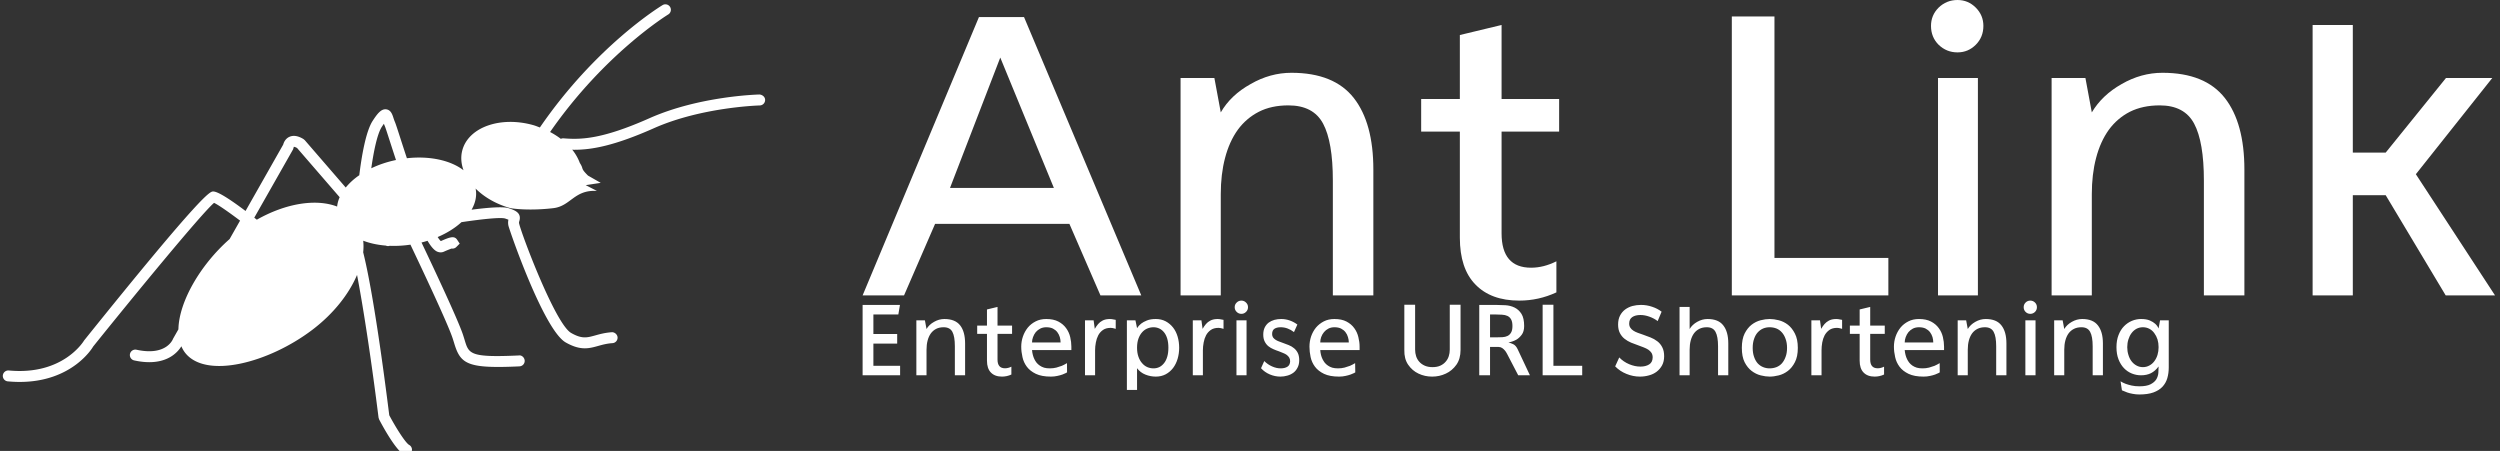 <svg data-v-423bf9ae="" xmlns="http://www.w3.org/2000/svg" viewBox="0 0 499 90" class="iconLeftSlogan"><rect x="0" y="0" width="499" height="90" fill="#333333" stroke="none"/><!----><!----><!----><g data-v-423bf9ae="" id="248c85f3-d2ec-43a3-97b4-ff3cd7181b6b" fill="white" transform="matrix(6.079,0,0,6.079,171.143,-4.863)"><path d="M9.32 10.50L7.98 10.50L6.96 8.15L2.55 8.15L1.53 10.50L0.17 10.50L3.99 1.36L5.47 1.36L9.32 10.50ZM4.69 2.69L3.04 6.97L6.45 6.97L4.69 2.69ZM14.25 3.19L14.25 3.19L14.25 3.19Q15.65 3.19 16.30 4.02L16.30 4.02L16.30 4.02Q16.94 4.84 16.94 6.37L16.94 6.37L16.94 10.50L15.61 10.50L15.61 6.73L15.61 6.73Q15.61 5.46 15.29 4.86L15.29 4.86L15.29 4.86Q14.97 4.26 14.15 4.26L14.15 4.26L14.15 4.26Q13.59 4.26 13.18 4.47L13.18 4.47L13.18 4.47Q12.77 4.68 12.49 5.06L12.49 5.06L12.49 5.06Q12.21 5.45 12.07 5.99L12.07 5.99L12.07 5.99Q11.93 6.52 11.93 7.18L11.93 7.18L11.93 10.50L10.61 10.50L10.61 3.36L11.72 3.36L11.93 4.49L11.93 4.49Q12.26 3.92 12.91 3.56L12.91 3.56L12.91 3.56Q13.55 3.19 14.25 3.19ZM23.04 5.12L21.15 5.12L21.15 8.46L21.15 8.46Q21.15 9.59 22.12 9.59L22.12 9.59L22.12 9.59Q22.53 9.59 22.95 9.38L22.95 9.38L22.95 10.40L22.95 10.40Q22.37 10.67 21.73 10.67L21.73 10.67L21.73 10.67Q20.80 10.67 20.29 10.14L20.29 10.14L20.29 10.14Q19.78 9.62 19.78 8.60L19.78 8.60L19.78 5.12L18.51 5.12L18.51 4.05L19.78 4.05L19.78 1.95L21.15 1.62L21.15 4.05L23.04 4.05L23.04 5.12ZM33.85 9.27L33.85 10.50L28.71 10.50L28.71 1.34L30.11 1.34L30.11 9.27L33.85 9.27ZM36.79 3.36L36.79 10.50L35.48 10.50L35.48 3.36L36.79 3.36ZM36.97 1.65L36.97 1.65L36.97 1.65Q36.97 2.02 36.72 2.27L36.72 2.27L36.72 2.27Q36.47 2.52 36.12 2.52L36.12 2.52L36.12 2.52Q35.76 2.52 35.50 2.27L35.50 2.27L35.50 2.27Q35.25 2.02 35.25 1.65L35.25 1.65L35.25 1.65Q35.25 1.30 35.50 1.05L35.50 1.05L35.50 1.05Q35.76 0.80 36.12 0.80L36.12 0.80L36.12 0.80Q36.47 0.80 36.72 1.05L36.72 1.05L36.72 1.05Q36.97 1.30 36.97 1.65ZM42.85 3.19L42.85 3.19L42.85 3.19Q44.25 3.19 44.90 4.02L44.90 4.02L44.90 4.02Q45.54 4.84 45.54 6.37L45.54 6.37L45.54 10.50L44.21 10.50L44.21 6.73L44.21 6.73Q44.21 5.46 43.89 4.86L43.89 4.86L43.89 4.86Q43.57 4.26 42.76 4.26L42.76 4.26L42.76 4.26Q42.20 4.26 41.78 4.47L41.78 4.47L41.78 4.47Q41.37 4.68 41.09 5.06L41.09 5.06L41.09 5.06Q40.81 5.45 40.67 5.99L40.67 5.99L40.67 5.99Q40.53 6.52 40.53 7.18L40.53 7.18L40.53 10.50L39.21 10.50L39.21 3.36L40.32 3.36L40.53 4.49L40.53 4.49Q40.87 3.92 41.51 3.56L41.51 3.56L41.51 3.56Q42.15 3.19 42.85 3.19ZM53.68 3.36L51.17 6.52L53.77 10.50L52.15 10.50L50.18 7.21L49.10 7.21L49.10 10.50L47.78 10.50L47.78 1.62L49.10 1.62L49.10 5.81L50.18 5.81L52.16 3.36L53.68 3.36Z"></path></g><!----><g data-v-423bf9ae="" id="2a8f3c9f-2db3-4264-99a5-65473e1ddfa9" transform="matrix(1.544,0,0,1.544,-0.443,-31.356)" stroke="none" fill="white"><path d="M98.479 32.524c-.316.007-7.81.214-14.223 3.062-6.164 2.739-8.887 2.788-11.135 2.603a.685.685 0 0 0-.328.069 10.047 10.047 0 0 0-1.394-.884c7.011-10.117 15.19-15.146 15.274-15.196a.706.706 0 0 0-.732-1.209c-.35.211-8.635 5.291-15.862 15.82-.281-.104-.553-.221-.85-.304-4.231-1.188-8.334.249-9.164 3.207-.242.863-.171 1.761.144 2.629-1.638-1.27-4.341-1.888-7.32-1.557-.263-.791-.532-1.618-.815-2.495-.425-1.32-.633-1.964-.737-2.201-.081-.188-.14-.371-.193-.533-.147-.453-.333-1.015-.931-1.094-.649-.076-1.145.559-1.749 1.489-.903 1.386-1.446 4.695-1.73 7.03a8.377 8.377 0 0 0-1.753 1.591l-5.294-6.122-.163-.138c-.703-.433-1.323-.527-1.839-.287-.521.242-.718.737-.787.995l-4.869 8.583c-2.217-1.671-3.622-2.521-4.179-2.521-.396 0-1.221 0-16.686 19.254-.026.046-2.687 4.556-9.741 3.886a.715.715 0 0 0-.769.638.708.708 0 0 0 .639.77c.536.05 1.05.073 1.542.073 6.807 0 9.436-4.456 9.493-4.572C17.64 58.5 26.33 47.925 27.957 46.533c.558.257 1.89 1.187 3.364 2.297l-1.352 2.382c-3.81 3.355-6.551 8.127-6.619 11.669l-.687 1.21c-.008.022-.804 2.288-4.73 1.428a.71.71 0 0 0-.842.538.707.707 0 0 0 .539.842c.727.16 1.376.229 1.955.229 2.563 0 3.718-1.35 4.148-2.052.125.286.271.558.459.804 2.66 3.479 10.842 1.365 16.537-2.984 2.71-2.071 4.675-4.594 5.716-7.046.876 4.557 1.938 11.692 2.779 18.441l.075.241c.479.914 2.127 3.943 3.201 4.529a.702.702 0 0 0 .959-.281.705.705 0 0 0-.281-.957c-.458-.25-1.681-2.161-2.569-3.834-.663-5.312-2.077-15.927-3.372-21.064a7.159 7.159 0 0 0 .005-1.499c.864.33 1.854.546 2.922.631a.69.69 0 0 0 .507.028 14.18 14.18 0 0 0 2.675-.15c1.756 3.689 4.835 10.242 5.444 12.072.081.242.149.468.215.681.688 2.275 1.419 3.057 5.686 3.057.787 0 1.697-.026 2.751-.077a.706.706 0 0 0 .674-.737c-.02-.39-.377-.731-.739-.672-6.326.292-6.478-.187-7.019-1.98a34.904 34.904 0 0 0-.225-.718c-.623-1.864-3.566-8.142-5.355-11.904.264-.066.521-.141.778-.22.459.774.863 1.226 1.237 1.395.151.066.307.102.46.102.142 0 .281-.03.409-.087a15.9 15.9 0 0 1 1.002-.409.703.703 0 0 0 .599-.183l.454-.452-.329-.497c-.369-.561-.965-.337-2.111.168-.12-.102-.258-.28-.411-.522 1.215-.517 2.262-1.176 3.077-1.924 2.825-.418 5.118-.647 5.654-.468.186.063.319.113.415.151a1.836 1.836 0 0 0-.002.756c.106.531 4.558 13.479 7.406 15.109 1.007.573 1.791.762 2.478.76.617 0 1.158-.15 1.713-.305.548-.153 1.116-.312 1.861-.363a.705.705 0 0 0 .655-.755c-.029-.392-.415-.687-.755-.656-.891.064-1.554.251-2.14.414-1.065.294-1.71.478-3.11-.322-2.053-1.172-6.457-12.876-6.724-14.16-.024-.12-.006-.185.031-.305.324-1.094-.623-1.41-1.383-1.663-.699-.233-2.644-.081-4.791.197.491-.864.696-1.777.531-2.676-.004-.022-.013-.042-.017-.063 1.105 1.104 2.645 2.012 4.456 2.521.303.085 2.55.378 5.602.017 2.255-.267 2.689-2.404 5.633-2.227l-1.453-.748 1.944-.295-1.649-.941c-1.044-1.043-.485-.763-1.056-1.634a6.105 6.105 0 0 0-.981-1.715c.095.002.179.013.277.013 2.204 0 5.108-.486 10.287-2.789 6.151-2.733 13.607-2.94 13.684-2.942a.705.705 0 0 0 .688-.723c-.006-.391-.353-.654-.718-.692zm-48.831 4.177c.103-.156.191-.287.267-.395.039.107.082.218.13.328.079.183.36 1.056.686 2.067.261.81.507 1.563.747 2.293-1.16.242-2.236.607-3.194 1.069.3-2.117.759-4.433 1.364-5.362zm-11.47 2.908l.092-.32c.01 0 .133-.011.424.155l5.502 6.36a4.065 4.065 0 0 0-.329 1.208c-2.71-1.045-6.616-.436-10.379 1.697l-.331-.259 5.021-8.841z"></path></g><!----><g data-v-423bf9ae="" id="dff665ea-b45d-4507-a023-06b5db2b1f4a" fill="white" transform="matrix(1.537,0,0,1.537,170.148,58.771)"><path d="M2.72 6.38L2.72 6.38L2.72 9.27L6.19 9.27L6.19 10.50L1.32 10.50L1.32 1.36L6.17 1.36L5.96 2.60L2.72 2.60L2.72 5.14L5.81 5.14L5.81 6.38L2.72 6.38ZM11.94 3.19L11.94 3.19L11.94 3.19Q13.34 3.19 13.99 4.02L13.99 4.02L13.99 4.02Q14.63 4.84 14.63 6.37L14.63 6.37L14.63 10.50L13.30 10.50L13.30 6.73L13.30 6.73Q13.30 5.46 12.98 4.86L12.98 4.86L12.98 4.86Q12.66 4.26 11.84 4.26L11.84 4.26L11.84 4.26Q11.28 4.26 10.87 4.47L10.87 4.47L10.87 4.47Q10.46 4.68 10.18 5.06L10.18 5.06L10.18 5.06Q9.90 5.45 9.76 5.99L9.76 5.99L9.76 5.99Q9.62 6.52 9.62 7.18L9.62 7.18L9.62 10.50L8.30 10.50L8.30 3.36L9.41 3.36L9.62 4.49L9.62 4.49Q9.95 3.92 10.60 3.56L10.60 3.56L10.60 3.56Q11.24 3.19 11.94 3.19ZM20.73 5.12L18.84 5.12L18.84 8.46L18.84 8.46Q18.84 9.59 19.81 9.59L19.81 9.59L19.81 9.59Q20.22 9.59 20.64 9.38L20.64 9.38L20.64 10.40L20.64 10.40Q20.06 10.67 19.42 10.67L19.42 10.67L19.42 10.67Q18.49 10.67 17.98 10.14L17.98 10.14L17.98 10.14Q17.47 9.62 17.47 8.60L17.47 8.60L17.47 5.12L16.20 5.12L16.20 4.05L17.47 4.05L17.47 1.95L18.84 1.62L18.84 4.05L20.73 4.05L20.73 5.12ZM25.77 10.67L25.77 10.67L25.77 10.67Q24.57 10.67 23.82 10.31L23.82 10.31L23.82 10.31Q23.07 9.95 22.65 9.39L22.65 9.39L22.65 9.39Q22.23 8.83 22.08 8.14L22.08 8.14L22.08 8.14Q21.92 7.45 21.92 6.78L21.92 6.78L21.92 6.78Q21.92 6.10 22.14 5.46L22.14 5.46L22.14 5.46Q22.36 4.82 22.77 4.31L22.77 4.31L22.77 4.31Q23.18 3.81 23.79 3.50L23.79 3.50L23.79 3.50Q24.39 3.19 25.17 3.19L25.17 3.19L25.17 3.19Q26.11 3.19 26.74 3.52L26.74 3.52L26.74 3.52Q27.37 3.85 27.75 4.38L27.75 4.38L27.75 4.38Q28.13 4.90 28.28 5.54L28.28 5.54L28.28 5.54Q28.43 6.17 28.43 6.78L28.43 6.78L28.43 7.22L23.32 7.22L23.32 7.22Q23.38 7.90 23.63 8.41L23.63 8.41L23.63 8.41Q23.74 8.64 23.91 8.86L23.91 8.86L23.91 8.86Q24.08 9.07 24.33 9.24L24.33 9.24L24.33 9.24Q24.57 9.41 24.89 9.51L24.89 9.51L24.89 9.51Q25.21 9.60 25.63 9.60L25.63 9.60L25.63 9.60Q26.08 9.60 26.48 9.50L26.48 9.50L26.48 9.50Q26.88 9.39 27.19 9.27L27.19 9.27L27.19 9.27Q27.55 9.11 27.86 8.92L27.86 8.92L27.87 10.12L27.87 10.12Q27.87 10.12 27.71 10.21L27.71 10.21L27.71 10.21Q27.55 10.30 27.27 10.40L27.27 10.40L27.27 10.40Q26.99 10.50 26.61 10.58L26.61 10.58L26.61 10.58Q26.22 10.67 25.77 10.67ZM23.32 6.24L27.03 6.24L27.03 6.24Q27.03 5.89 26.93 5.54L26.93 5.54L26.93 5.54Q26.82 5.18 26.60 4.89L26.60 4.89L26.60 4.89Q26.38 4.61 26.03 4.43L26.03 4.43L26.03 4.43Q25.68 4.26 25.17 4.26L25.17 4.26L25.17 4.26Q24.74 4.26 24.40 4.43L24.40 4.43L24.40 4.43Q24.05 4.61 23.81 4.89L23.81 4.89L23.81 4.89Q23.58 5.18 23.45 5.54L23.45 5.54L23.45 5.54Q23.32 5.89 23.32 6.24L23.32 6.24ZM34.19 3.30L34.19 4.47L34.19 4.47Q34.09 4.44 33.98 4.41L33.98 4.41L33.98 4.41Q33.88 4.38 33.76 4.36L33.76 4.36L33.76 4.36Q33.64 4.34 33.53 4.34L33.53 4.34L33.53 4.34Q32.93 4.34 32.54 4.61L32.54 4.61L32.54 4.61Q32.14 4.89 31.92 5.31L31.92 5.31L31.92 5.31Q31.70 5.73 31.61 6.24L31.61 6.24L31.61 6.24Q31.51 6.76 31.51 7.25L31.51 7.25L31.51 10.50L30.20 10.50L30.20 3.36L31.32 3.36L31.47 4.47L31.47 4.47Q31.67 4.12 31.91 3.84L31.91 3.84L31.91 3.84Q32.14 3.57 32.47 3.40L32.47 3.40L32.47 3.40Q32.79 3.23 33.21 3.20L33.21 3.20L33.21 3.20Q33.63 3.16 34.19 3.30L34.19 3.30ZM39.40 10.67L39.40 10.67L39.40 10.67Q38.70 10.67 38.05 10.41L38.05 10.41L38.05 10.41Q37.39 10.15 36.96 9.58L36.96 9.58L36.96 12.40L35.64 12.40L35.64 3.36L36.75 3.36L36.96 4.37L36.96 4.38L36.96 4.38Q37.16 4.05 37.49 3.79L37.49 3.79L37.49 3.79Q37.77 3.57 38.24 3.38L38.24 3.38L38.24 3.38Q38.71 3.19 39.40 3.19L39.40 3.19L39.40 3.19Q40.11 3.19 40.68 3.49L40.68 3.49L40.68 3.49Q41.24 3.79 41.64 4.30L41.64 4.30L41.64 4.30Q42.03 4.80 42.23 5.48L42.23 5.48L42.23 5.48Q42.43 6.16 42.43 6.92L42.43 6.92L42.43 6.92Q42.43 7.67 42.23 8.35L42.23 8.35L42.23 8.35Q42.03 9.03 41.64 9.55L41.64 9.55L41.64 9.55Q41.24 10.07 40.68 10.37L40.68 10.37L40.68 10.37Q40.11 10.67 39.40 10.67ZM39.10 4.26L39.10 4.26L39.10 4.26Q38.68 4.26 38.30 4.42L38.30 4.42L38.30 4.42Q37.91 4.58 37.62 4.91L37.62 4.91L37.62 4.91Q37.32 5.24 37.14 5.74L37.14 5.74L37.14 5.74Q36.96 6.24 36.96 6.92L36.96 6.92L36.96 6.92Q36.96 7.59 37.14 8.09L37.14 8.09L37.14 8.09Q37.32 8.60 37.62 8.93L37.62 8.93L37.62 8.93Q37.91 9.27 38.30 9.44L38.30 9.44L38.30 9.44Q38.68 9.60 39.10 9.60L39.10 9.60L39.10 9.60Q39.49 9.60 39.84 9.44L39.84 9.44L39.84 9.44Q40.19 9.27 40.46 8.93L40.46 8.93L40.46 8.93Q40.73 8.60 40.88 8.09L40.88 8.09L40.88 8.09Q41.03 7.59 41.03 6.92L41.03 6.92L41.03 6.92Q41.03 6.24 40.88 5.74L40.88 5.74L40.88 5.74Q40.73 5.24 40.46 4.91L40.46 4.91L40.46 4.91Q40.19 4.58 39.84 4.42L39.84 4.42L39.84 4.42Q39.49 4.26 39.10 4.26ZM48.19 3.30L48.19 4.47L48.19 4.47Q48.09 4.44 47.98 4.41L47.98 4.41L47.98 4.41Q47.88 4.38 47.76 4.36L47.76 4.36L47.76 4.36Q47.64 4.34 47.53 4.34L47.53 4.34L47.53 4.34Q46.93 4.34 46.54 4.61L46.54 4.61L46.54 4.61Q46.14 4.89 45.92 5.31L45.92 5.31L45.92 5.31Q45.70 5.73 45.61 6.24L45.61 6.24L45.61 6.24Q45.51 6.76 45.51 7.25L45.51 7.25L45.51 10.50L44.20 10.50L44.20 3.36L45.32 3.36L45.47 4.47L45.47 4.47Q45.67 4.12 45.91 3.84L45.91 3.84L45.91 3.84Q46.14 3.57 46.47 3.40L46.47 3.40L46.47 3.40Q46.79 3.23 47.21 3.20L47.21 3.20L47.21 3.20Q47.63 3.16 48.19 3.30L48.19 3.30ZM51.18 3.36L51.18 10.50L49.87 10.50L49.87 3.36L51.18 3.36ZM51.37 1.65L51.37 1.65L51.37 1.65Q51.37 2.02 51.11 2.27L51.11 2.27L51.11 2.27Q50.86 2.52 50.51 2.52L50.51 2.52L50.51 2.52Q50.15 2.52 49.90 2.27L49.90 2.27L49.90 2.27Q49.64 2.02 49.64 1.65L49.64 1.65L49.64 1.65Q49.64 1.30 49.90 1.05L49.90 1.05L49.90 1.05Q50.15 0.80 50.51 0.80L50.51 0.80L50.51 0.80Q50.86 0.80 51.11 1.05L51.11 1.05L51.11 1.05Q51.37 1.30 51.37 1.65ZM57.78 3.91L57.34 4.89L57.34 4.89Q56.52 4.26 55.61 4.26L55.61 4.26L55.61 4.26Q55.10 4.26 54.80 4.46L54.80 4.46L54.80 4.46Q54.50 4.66 54.50 5.15L54.50 5.15L54.50 5.15Q54.50 5.40 54.62 5.58L54.62 5.58L54.62 5.58Q54.74 5.75 54.94 5.88L54.94 5.88L54.94 5.88Q55.13 6.01 55.38 6.10L55.38 6.10L55.38 6.10Q55.64 6.20 55.92 6.30L55.92 6.30L55.92 6.30Q56.28 6.43 56.66 6.58L56.66 6.58L56.66 6.58Q57.04 6.73 57.34 6.98L57.34 6.98L57.34 6.98Q57.64 7.22 57.83 7.59L57.83 7.59L57.83 7.59Q58.02 7.97 58.02 8.54L58.02 8.54L58.02 8.54Q58.02 9.09 57.81 9.49L57.81 9.49L57.81 9.49Q57.61 9.90 57.27 10.16L57.27 10.16L57.27 10.16Q56.92 10.42 56.48 10.54L56.48 10.54L56.48 10.54Q56.04 10.67 55.58 10.67L55.58 10.67L55.58 10.67Q54.88 10.67 54.21 10.39L54.21 10.39L54.21 10.39Q53.54 10.11 53.06 9.58L53.06 9.58L53.48 8.65L53.48 8.65Q53.93 9.10 54.50 9.35L54.50 9.35L54.50 9.35Q55.06 9.60 55.61 9.60L55.61 9.60L55.61 9.60Q56.14 9.60 56.48 9.39L56.48 9.39L56.48 9.39Q56.83 9.17 56.84 8.67L56.84 8.67L56.84 8.67Q56.84 8.40 56.72 8.20L56.72 8.20L56.72 8.20Q56.60 8.01 56.41 7.86L56.41 7.86L56.41 7.86Q56.21 7.71 55.94 7.61L55.94 7.61L55.94 7.61Q55.68 7.50 55.40 7.39L55.40 7.39L55.40 7.39Q55.03 7.27 54.67 7.11L54.67 7.11L54.67 7.11Q54.31 6.96 54.01 6.72L54.01 6.72L54.01 6.72Q53.72 6.48 53.54 6.12L53.54 6.12L53.54 6.12Q53.35 5.75 53.35 5.22L53.35 5.22L53.35 5.22Q53.35 4.68 53.54 4.29L53.54 4.29L53.54 4.29Q53.73 3.91 54.05 3.66L54.05 3.66L54.05 3.66Q54.38 3.42 54.80 3.30L54.80 3.30L54.80 3.30Q55.22 3.19 55.68 3.19L55.68 3.19L55.68 3.19Q56.25 3.19 56.79 3.38L56.79 3.38L56.79 3.38Q57.33 3.57 57.78 3.91L57.78 3.91ZM63.20 10.67L63.20 10.67L63.20 10.67Q61.99 10.67 61.24 10.31L61.24 10.31L61.24 10.31Q60.49 9.95 60.07 9.39L60.07 9.39L60.07 9.39Q59.65 8.83 59.50 8.14L59.50 8.14L59.50 8.14Q59.35 7.45 59.35 6.78L59.35 6.78L59.35 6.78Q59.35 6.10 59.56 5.46L59.56 5.46L59.56 5.46Q59.78 4.82 60.19 4.31L60.19 4.31L60.19 4.31Q60.61 3.81 61.21 3.50L61.21 3.50L61.21 3.50Q61.81 3.19 62.59 3.19L62.59 3.19L62.59 3.19Q63.53 3.19 64.16 3.52L64.16 3.52L64.16 3.52Q64.79 3.85 65.17 4.38L65.17 4.38L65.17 4.38Q65.55 4.90 65.70 5.54L65.70 5.54L65.70 5.54Q65.86 6.17 65.86 6.78L65.86 6.78L65.86 7.22L60.75 7.22L60.75 7.22Q60.80 7.90 61.05 8.41L61.05 8.41L61.05 8.41Q61.17 8.64 61.33 8.86L61.33 8.86L61.33 8.86Q61.50 9.07 61.75 9.24L61.75 9.24L61.75 9.24Q61.99 9.41 62.31 9.51L62.31 9.51L62.31 9.51Q62.64 9.60 63.06 9.60L63.06 9.60L63.06 9.60Q63.50 9.60 63.90 9.50L63.90 9.50L63.90 9.50Q64.30 9.39 64.61 9.27L64.61 9.27L64.61 9.27Q64.97 9.11 65.28 8.92L65.28 8.92L65.30 10.12L65.30 10.12Q65.30 10.12 65.14 10.21L65.14 10.21L65.14 10.21Q64.97 10.30 64.69 10.40L64.69 10.40L64.69 10.40Q64.41 10.50 64.03 10.58L64.03 10.58L64.03 10.58Q63.64 10.67 63.20 10.67ZM60.75 6.24L64.46 6.24L64.46 6.24Q64.46 5.89 64.35 5.54L64.35 5.54L64.35 5.54Q64.25 5.18 64.02 4.89L64.02 4.89L64.02 4.89Q63.80 4.61 63.45 4.43L63.45 4.43L63.45 4.43Q63.10 4.26 62.59 4.26L62.59 4.26L62.59 4.26Q62.16 4.26 61.82 4.43L61.82 4.43L61.82 4.43Q61.47 4.61 61.24 4.89L61.24 4.89L61.24 4.89Q61.00 5.18 60.87 5.54L60.87 5.54L60.87 5.54Q60.75 5.89 60.75 6.24L60.75 6.24ZM71.67 7.21L71.67 7.21L71.67 1.34L73.07 1.34L73.07 7.17L73.07 7.17Q73.07 7.62 73.20 8.02L73.20 8.02L73.20 8.02Q73.33 8.43 73.61 8.74L73.61 8.74L73.61 8.74Q73.89 9.06 74.32 9.25L74.32 9.25L74.32 9.25Q74.75 9.44 75.33 9.44L75.33 9.44L75.33 9.44Q75.92 9.44 76.34 9.25L76.34 9.25L76.34 9.25Q76.76 9.06 77.03 8.74L77.03 8.74L77.03 8.74Q77.31 8.43 77.44 8.02L77.44 8.02L77.44 8.02Q77.57 7.62 77.57 7.17L77.57 7.17L77.57 1.34L78.97 1.34L78.97 7.21L78.97 7.21Q78.97 8.36 78.43 9.13L78.43 9.13L78.43 9.13Q77.88 9.90 77.06 10.28L77.06 10.28L77.06 10.28Q76.23 10.67 75.28 10.67L75.28 10.67L75.28 10.67Q74.33 10.67 73.51 10.28L73.51 10.28L73.51 10.28Q72.70 9.90 72.17 9.13L72.17 9.13L72.17 9.13Q71.64 8.36 71.67 7.21ZM86.38 7.10L87.98 10.50L86.46 10.50L85.02 7.73L85.02 7.73Q85.02 7.73 84.94 7.59L84.94 7.59L84.94 7.59Q84.87 7.45 84.73 7.28L84.73 7.28L84.73 7.28Q84.59 7.11 84.38 6.96L84.38 6.96L84.38 6.96Q84.17 6.82 83.92 6.82L83.92 6.82L82.80 6.82L82.80 10.50L81.40 10.50L81.40 1.36L83.57 1.36L83.57 1.36Q84.15 1.36 84.80 1.40L84.80 1.40L84.80 1.40Q85.44 1.44 85.98 1.70L85.98 1.70L85.98 1.70Q86.52 1.96 86.88 2.52L86.88 2.52L86.88 2.52Q87.23 3.08 87.23 4.10L87.23 4.10L87.23 4.10Q87.23 4.82 86.91 5.24L86.91 5.24L86.91 5.24Q86.59 5.66 86.21 5.88L86.21 5.88L86.21 5.88Q85.75 6.13 85.19 6.24L85.19 6.24L85.19 6.24Q85.51 6.31 85.83 6.47L85.83 6.47L85.83 6.47Q86.16 6.64 86.38 7.10L86.38 7.10ZM82.80 5.57L83.65 5.57L83.65 5.57Q84.04 5.57 84.41 5.55L84.41 5.55L84.41 5.55Q84.78 5.53 85.07 5.39L85.07 5.39L85.07 5.39Q85.36 5.25 85.53 4.95L85.53 4.95L85.53 4.95Q85.71 4.65 85.71 4.10L85.71 4.10L85.71 4.10Q85.71 3.54 85.53 3.23L85.53 3.23L85.53 3.23Q85.36 2.93 85.06 2.79L85.06 2.79L85.06 2.79Q84.76 2.65 84.35 2.63L84.35 2.63L84.35 2.63Q83.94 2.60 83.50 2.60L83.50 2.60L82.80 2.60L82.80 5.57ZM94.77 9.27L94.77 10.50L89.63 10.50L89.63 1.34L91.03 1.34L91.03 9.27L94.77 9.27ZM105.08 2.24L104.57 3.46L104.57 3.46Q104.08 3.09 103.48 2.88L103.48 2.88L103.48 2.88Q102.89 2.67 102.33 2.67L102.33 2.67L102.33 2.67Q101.67 2.67 101.27 2.94L101.27 2.94L101.27 2.94Q100.87 3.21 100.87 3.79L100.87 3.79L100.87 3.79Q100.87 4.10 101.02 4.32L101.02 4.32L101.02 4.32Q101.16 4.54 101.41 4.70L101.41 4.70L101.41 4.70Q101.65 4.86 101.98 4.98L101.98 4.98L101.98 4.98Q102.30 5.10 102.66 5.22L102.66 5.22L102.66 5.22Q103.14 5.39 103.63 5.58L103.63 5.58L103.63 5.58Q104.12 5.77 104.52 6.08L104.52 6.08L104.52 6.08Q104.92 6.38 105.16 6.85L105.16 6.85L105.16 6.85Q105.41 7.32 105.41 8.02L105.41 8.02L105.41 8.02Q105.41 8.71 105.14 9.21L105.14 9.21L105.14 9.21Q104.87 9.70 104.44 10.03L104.44 10.03L104.44 10.03Q104.01 10.36 103.44 10.51L103.44 10.51L103.44 10.51Q102.87 10.67 102.27 10.67L102.27 10.67L102.27 10.67Q101.37 10.67 100.52 10.32L100.52 10.32L100.52 10.32Q99.67 9.98 99.05 9.34L99.05 9.34L99.58 8.18L99.58 8.18Q100.13 8.75 100.87 9.06L100.87 9.06L100.87 9.06Q101.61 9.37 102.33 9.37L102.33 9.37L102.33 9.37Q103.01 9.37 103.46 9.09L103.46 9.09L103.46 9.09Q103.91 8.81 103.92 8.18L103.92 8.18L103.92 8.18Q103.92 7.84 103.77 7.59L103.77 7.59L103.77 7.59Q103.61 7.35 103.35 7.17L103.35 7.17L103.35 7.17Q103.08 7 102.74 6.87L102.74 6.87L102.74 6.87Q102.40 6.73 102.05 6.61L102.05 6.61L102.05 6.61Q101.58 6.45 101.12 6.26L101.12 6.26L101.12 6.26Q100.65 6.06 100.27 5.76L100.27 5.76L100.27 5.76Q99.89 5.46 99.66 5.01L99.66 5.01L99.66 5.01Q99.43 4.56 99.43 3.91L99.43 3.91L99.43 3.91Q99.43 3.23 99.68 2.75L99.68 2.75L99.68 2.75Q99.93 2.27 100.34 1.96L100.34 1.96L100.34 1.96Q100.76 1.65 101.29 1.50L101.29 1.50L101.29 1.50Q101.82 1.36 102.40 1.36L102.40 1.36L102.40 1.36Q103.15 1.36 103.85 1.60L103.85 1.60L103.85 1.60Q104.55 1.83 105.08 2.24L105.08 2.24ZM111.05 3.19L111.05 3.19L111.05 3.19Q112.45 3.19 113.09 4.02L113.09 4.02L113.09 4.02Q113.74 4.84 113.74 6.37L113.74 6.37L113.74 10.50L112.41 10.50L112.41 6.73L112.41 6.73Q112.41 5.46 112.08 4.86L112.08 4.86L112.08 4.86Q111.76 4.26 110.95 4.26L110.95 4.26L110.95 4.26Q110.39 4.26 109.98 4.47L109.98 4.47L109.98 4.47Q109.56 4.68 109.28 5.06L109.28 5.06L109.28 5.06Q109.00 5.45 108.86 5.99L108.86 5.99L108.86 5.99Q108.72 6.52 108.72 7.18L108.72 7.18L108.72 10.50L107.41 10.50L107.41 1.62L108.72 1.62L108.72 4.49L108.72 4.49Q109.06 3.92 109.70 3.56L109.70 3.56L109.70 3.56Q110.35 3.19 111.05 3.19ZM119.11 3.19L119.11 3.19L119.11 3.19Q119.66 3.19 120.29 3.35L120.29 3.35L120.29 3.35Q120.93 3.51 121.48 3.93L121.48 3.93L121.48 3.93Q122.02 4.35 122.39 5.08L122.39 5.08L122.39 5.08Q122.77 5.81 122.77 6.94L122.77 6.94L122.77 6.94Q122.77 8.08 122.39 8.80L122.39 8.80L122.39 8.80Q122.02 9.52 121.48 9.93L121.48 9.93L121.48 9.93Q120.93 10.35 120.29 10.51L120.29 10.51L120.29 10.51Q119.66 10.67 119.11 10.67L119.11 10.67L119.11 10.67Q118.58 10.67 117.95 10.51L117.95 10.51L117.95 10.51Q117.32 10.35 116.77 9.93L116.77 9.93L116.77 9.93Q116.23 9.52 115.86 8.80L115.86 8.80L115.86 8.80Q115.50 8.08 115.50 6.94L115.50 6.94L115.50 6.94Q115.50 5.81 115.86 5.08L115.86 5.08L115.86 5.08Q116.23 4.35 116.77 3.93L116.77 3.93L116.77 3.93Q117.32 3.51 117.95 3.35L117.95 3.35L117.95 3.35Q118.58 3.19 119.11 3.19ZM119.11 9.60L119.11 9.60L119.11 9.60Q119.57 9.60 119.99 9.44L119.99 9.44L119.99 9.44Q120.40 9.28 120.70 8.95L120.70 8.95L120.70 8.95Q121.00 8.61 121.18 8.11L121.18 8.11L121.18 8.11Q121.37 7.62 121.37 6.94L121.37 6.94L121.37 6.94Q121.37 6.27 121.18 5.77L121.18 5.77L121.18 5.77Q121.00 5.26 120.70 4.93L120.70 4.93L120.70 4.93Q120.40 4.59 119.99 4.42L119.99 4.42L119.99 4.42Q119.57 4.26 119.11 4.26L119.11 4.26L119.11 4.26Q118.66 4.26 118.27 4.42L118.27 4.42L118.27 4.42Q117.87 4.59 117.56 4.93L117.56 4.93L117.56 4.93Q117.26 5.26 117.09 5.77L117.09 5.77L117.09 5.77Q116.91 6.27 116.91 6.94L116.91 6.94L116.91 6.94Q116.91 7.62 117.09 8.11L117.09 8.11L117.09 8.11Q117.26 8.61 117.56 8.95L117.56 8.95L117.56 8.95Q117.87 9.28 118.27 9.44L118.27 9.44L118.27 9.44Q118.66 9.60 119.11 9.60ZM128.52 3.30L128.52 4.47L128.52 4.47Q128.42 4.44 128.31 4.41L128.31 4.41L128.31 4.41Q128.21 4.38 128.09 4.36L128.09 4.36L128.09 4.36Q127.97 4.34 127.86 4.34L127.86 4.34L127.86 4.34Q127.26 4.34 126.87 4.61L126.87 4.61L126.87 4.61Q126.48 4.89 126.25 5.31L126.25 5.31L126.25 5.31Q126.03 5.73 125.94 6.24L125.94 6.24L125.94 6.24Q125.85 6.76 125.85 7.25L125.85 7.25L125.85 10.50L124.53 10.50L124.53 3.36L125.65 3.36L125.80 4.47L125.80 4.47Q126 4.12 126.24 3.84L126.24 3.84L126.24 3.84Q126.48 3.57 126.80 3.40L126.80 3.40L126.80 3.40Q127.12 3.23 127.54 3.20L127.54 3.20L127.54 3.20Q127.96 3.16 128.52 3.30L128.52 3.30ZM134.06 5.12L132.17 5.12L132.17 8.46L132.17 8.46Q132.17 9.59 133.14 9.59L133.14 9.59L133.14 9.59Q133.55 9.59 133.97 9.38L133.97 9.38L133.97 10.40L133.97 10.40Q133.39 10.67 132.75 10.67L132.75 10.67L132.75 10.67Q131.82 10.67 131.31 10.14L131.31 10.14L131.31 10.14Q130.80 9.62 130.80 8.60L130.80 8.60L130.80 5.12L129.53 5.12L129.53 4.05L130.80 4.05L130.80 1.95L132.17 1.62L132.17 4.05L134.06 4.05L134.06 5.12ZM139.10 10.67L139.10 10.67L139.10 10.67Q137.90 10.67 137.15 10.31L137.15 10.31L137.15 10.31Q136.40 9.95 135.98 9.39L135.98 9.39L135.98 9.39Q135.56 8.83 135.41 8.14L135.41 8.14L135.41 8.14Q135.25 7.45 135.25 6.78L135.25 6.78L135.25 6.78Q135.25 6.10 135.47 5.46L135.47 5.46L135.47 5.46Q135.69 4.82 136.10 4.31L136.10 4.31L136.10 4.31Q136.51 3.81 137.12 3.50L137.12 3.50L137.12 3.50Q137.72 3.19 138.50 3.19L138.50 3.19L138.50 3.19Q139.44 3.19 140.07 3.52L140.07 3.52L140.07 3.52Q140.70 3.85 141.08 4.38L141.08 4.38L141.08 4.38Q141.46 4.90 141.61 5.54L141.61 5.54L141.61 5.54Q141.76 6.17 141.76 6.78L141.76 6.78L141.76 7.22L136.65 7.22L136.65 7.22Q136.71 7.90 136.96 8.41L136.96 8.41L136.96 8.41Q137.07 8.64 137.24 8.86L137.24 8.86L137.24 8.86Q137.41 9.07 137.65 9.24L137.65 9.24L137.65 9.24Q137.90 9.41 138.22 9.51L138.22 9.51L138.22 9.51Q138.54 9.60 138.96 9.60L138.96 9.60L138.96 9.60Q139.41 9.60 139.81 9.50L139.81 9.50L139.81 9.50Q140.21 9.39 140.52 9.27L140.52 9.27L140.52 9.27Q140.88 9.11 141.19 8.92L141.19 8.92L141.20 10.12L141.20 10.12Q141.20 10.12 141.04 10.21L141.04 10.21L141.04 10.21Q140.88 10.30 140.60 10.40L140.60 10.40L140.60 10.40Q140.32 10.50 139.94 10.58L139.94 10.58L139.94 10.58Q139.55 10.67 139.10 10.67ZM136.65 6.24L140.36 6.24L140.36 6.24Q140.36 5.89 140.26 5.54L140.26 5.54L140.26 5.54Q140.15 5.18 139.93 4.89L139.93 4.89L139.93 4.89Q139.71 4.61 139.36 4.43L139.36 4.43L139.36 4.43Q139.01 4.26 138.50 4.26L138.50 4.26L138.50 4.26Q138.07 4.26 137.72 4.43L137.72 4.43L137.72 4.43Q137.38 4.61 137.14 4.89L137.14 4.89L137.14 4.89Q136.91 5.18 136.78 5.54L136.78 5.54L136.78 5.54Q136.65 5.89 136.65 6.24L136.65 6.24ZM147.17 3.19L147.17 3.19L147.17 3.19Q148.57 3.19 149.21 4.02L149.21 4.02L149.21 4.02Q149.86 4.84 149.86 6.37L149.86 6.37L149.86 10.50L148.53 10.50L148.53 6.73L148.53 6.73Q148.53 5.46 148.20 4.86L148.20 4.86L148.20 4.86Q147.88 4.26 147.07 4.26L147.07 4.26L147.07 4.26Q146.51 4.26 146.10 4.47L146.10 4.47L146.10 4.47Q145.68 4.68 145.40 5.06L145.40 5.06L145.40 5.06Q145.12 5.45 144.98 5.99L144.98 5.99L144.98 5.99Q144.84 6.52 144.84 7.18L144.84 7.18L144.84 10.50L143.53 10.50L143.53 3.36L144.63 3.36L144.84 4.49L144.84 4.49Q145.18 3.92 145.82 3.56L145.82 3.56L145.82 3.56Q146.47 3.19 147.17 3.19ZM153.64 3.36L153.64 10.50L152.32 10.50L152.32 3.36L153.64 3.36ZM153.82 1.65L153.82 1.65L153.82 1.65Q153.82 2.02 153.57 2.27L153.57 2.27L153.57 2.27Q153.31 2.52 152.96 2.52L152.96 2.52L152.96 2.52Q152.60 2.52 152.35 2.27L152.35 2.27L152.35 2.27Q152.10 2.02 152.10 1.65L152.10 1.65L152.10 1.65Q152.10 1.30 152.35 1.05L152.35 1.05L152.35 1.05Q152.60 0.80 152.96 0.80L152.96 0.80L152.96 0.80Q153.31 0.80 153.57 1.05L153.57 1.05L153.57 1.05Q153.82 1.30 153.82 1.65ZM159.70 3.19L159.70 3.19L159.70 3.19Q161.10 3.19 161.74 4.02L161.74 4.02L161.74 4.02Q162.39 4.84 162.39 6.37L162.39 6.37L162.39 10.50L161.06 10.50L161.06 6.73L161.06 6.73Q161.06 5.46 160.73 4.86L160.73 4.86L160.73 4.86Q160.41 4.26 159.60 4.26L159.60 4.26L159.60 4.26Q159.04 4.26 158.63 4.47L158.63 4.47L158.63 4.47Q158.21 4.68 157.93 5.06L157.93 5.06L157.93 5.06Q157.65 5.45 157.51 5.99L157.51 5.99L157.51 5.99Q157.37 6.52 157.37 7.18L157.37 7.18L157.37 10.50L156.06 10.50L156.06 3.36L157.16 3.36L157.37 4.49L157.37 4.49Q157.71 3.92 158.35 3.56L158.35 3.56L158.35 3.56Q159.00 3.19 159.70 3.19ZM169.81 3.36L170.94 3.36L170.94 9.48L170.94 9.48Q170.94 10.23 170.75 10.88L170.75 10.88L170.75 10.88Q170.56 11.52 170.12 11.99L170.12 11.99L170.12 11.99Q169.68 12.46 168.94 12.73L168.94 12.73L168.94 12.73Q168.21 12.99 167.12 12.99L167.12 12.99L167.12 12.99Q166.67 12.99 166.27 12.91L166.27 12.91L166.27 12.91Q165.87 12.84 165.55 12.73L165.55 12.73L165.55 12.73Q165.19 12.60 164.86 12.45L164.86 12.45L164.68 11.28L164.68 11.28Q164.98 11.47 165.35 11.61L165.35 11.61L165.35 11.61Q165.68 11.73 166.12 11.83L166.12 11.83L166.12 11.83Q166.57 11.93 167.12 11.93L167.12 11.93L167.12 11.93Q168.06 11.93 168.57 11.67L168.57 11.67L168.57 11.67Q169.08 11.41 169.32 11.03L169.32 11.03L169.32 11.03Q169.55 10.64 169.59 10.19L169.59 10.19L169.59 10.19Q169.62 9.73 169.62 9.35L169.62 9.35L169.62 9.35Q169.18 9.95 168.62 10.23L168.62 10.23L168.62 10.23Q168.07 10.50 167.34 10.50L167.34 10.50L167.34 10.50Q166.73 10.50 166.15 10.27L166.15 10.27L166.15 10.27Q165.58 10.04 165.13 9.58L165.13 9.58L165.13 9.58Q164.68 9.11 164.42 8.44L164.42 8.44L164.42 8.44Q164.15 7.76 164.15 6.85L164.15 6.85L164.15 6.85Q164.15 5.95 164.42 5.27L164.42 5.27L164.42 5.27Q164.68 4.59 165.13 4.13L165.13 4.13L165.13 4.13Q165.58 3.67 166.15 3.43L166.15 3.43L166.15 3.43Q166.73 3.19 167.34 3.19L167.34 3.19L167.34 3.19Q168.04 3.19 168.48 3.38L168.48 3.38L168.48 3.38Q168.92 3.57 169.18 3.81L169.18 3.81L169.18 3.81Q169.47 4.07 169.62 4.42L169.62 4.42L169.81 3.36ZM167.58 9.44L167.58 9.44L167.58 9.44Q168.04 9.44 168.42 9.23L168.42 9.23L168.42 9.23Q168.80 9.03 169.06 8.68L169.06 8.68L169.06 8.68Q169.33 8.33 169.48 7.85L169.48 7.85L169.48 7.85Q169.62 7.38 169.62 6.85L169.62 6.85L169.62 6.85Q169.62 6.31 169.48 5.84L169.48 5.84L169.48 5.84Q169.33 5.38 169.06 5.02L169.06 5.02L169.06 5.02Q168.80 4.66 168.42 4.46L168.42 4.46L168.42 4.46Q168.04 4.26 167.58 4.26L167.58 4.26L167.58 4.26Q167.13 4.26 166.75 4.46L166.75 4.46L166.75 4.46Q166.38 4.66 166.11 5.02L166.11 5.02L166.11 5.02Q165.84 5.38 165.70 5.84L165.70 5.84L165.70 5.84Q165.55 6.31 165.55 6.85L165.55 6.85L165.55 6.85Q165.55 7.38 165.70 7.85L165.70 7.85L165.70 7.85Q165.84 8.33 166.11 8.68L166.11 8.68L166.11 8.68Q166.38 9.03 166.75 9.23L166.75 9.23L166.75 9.23Q167.13 9.44 167.58 9.44Z"></path></g></svg>